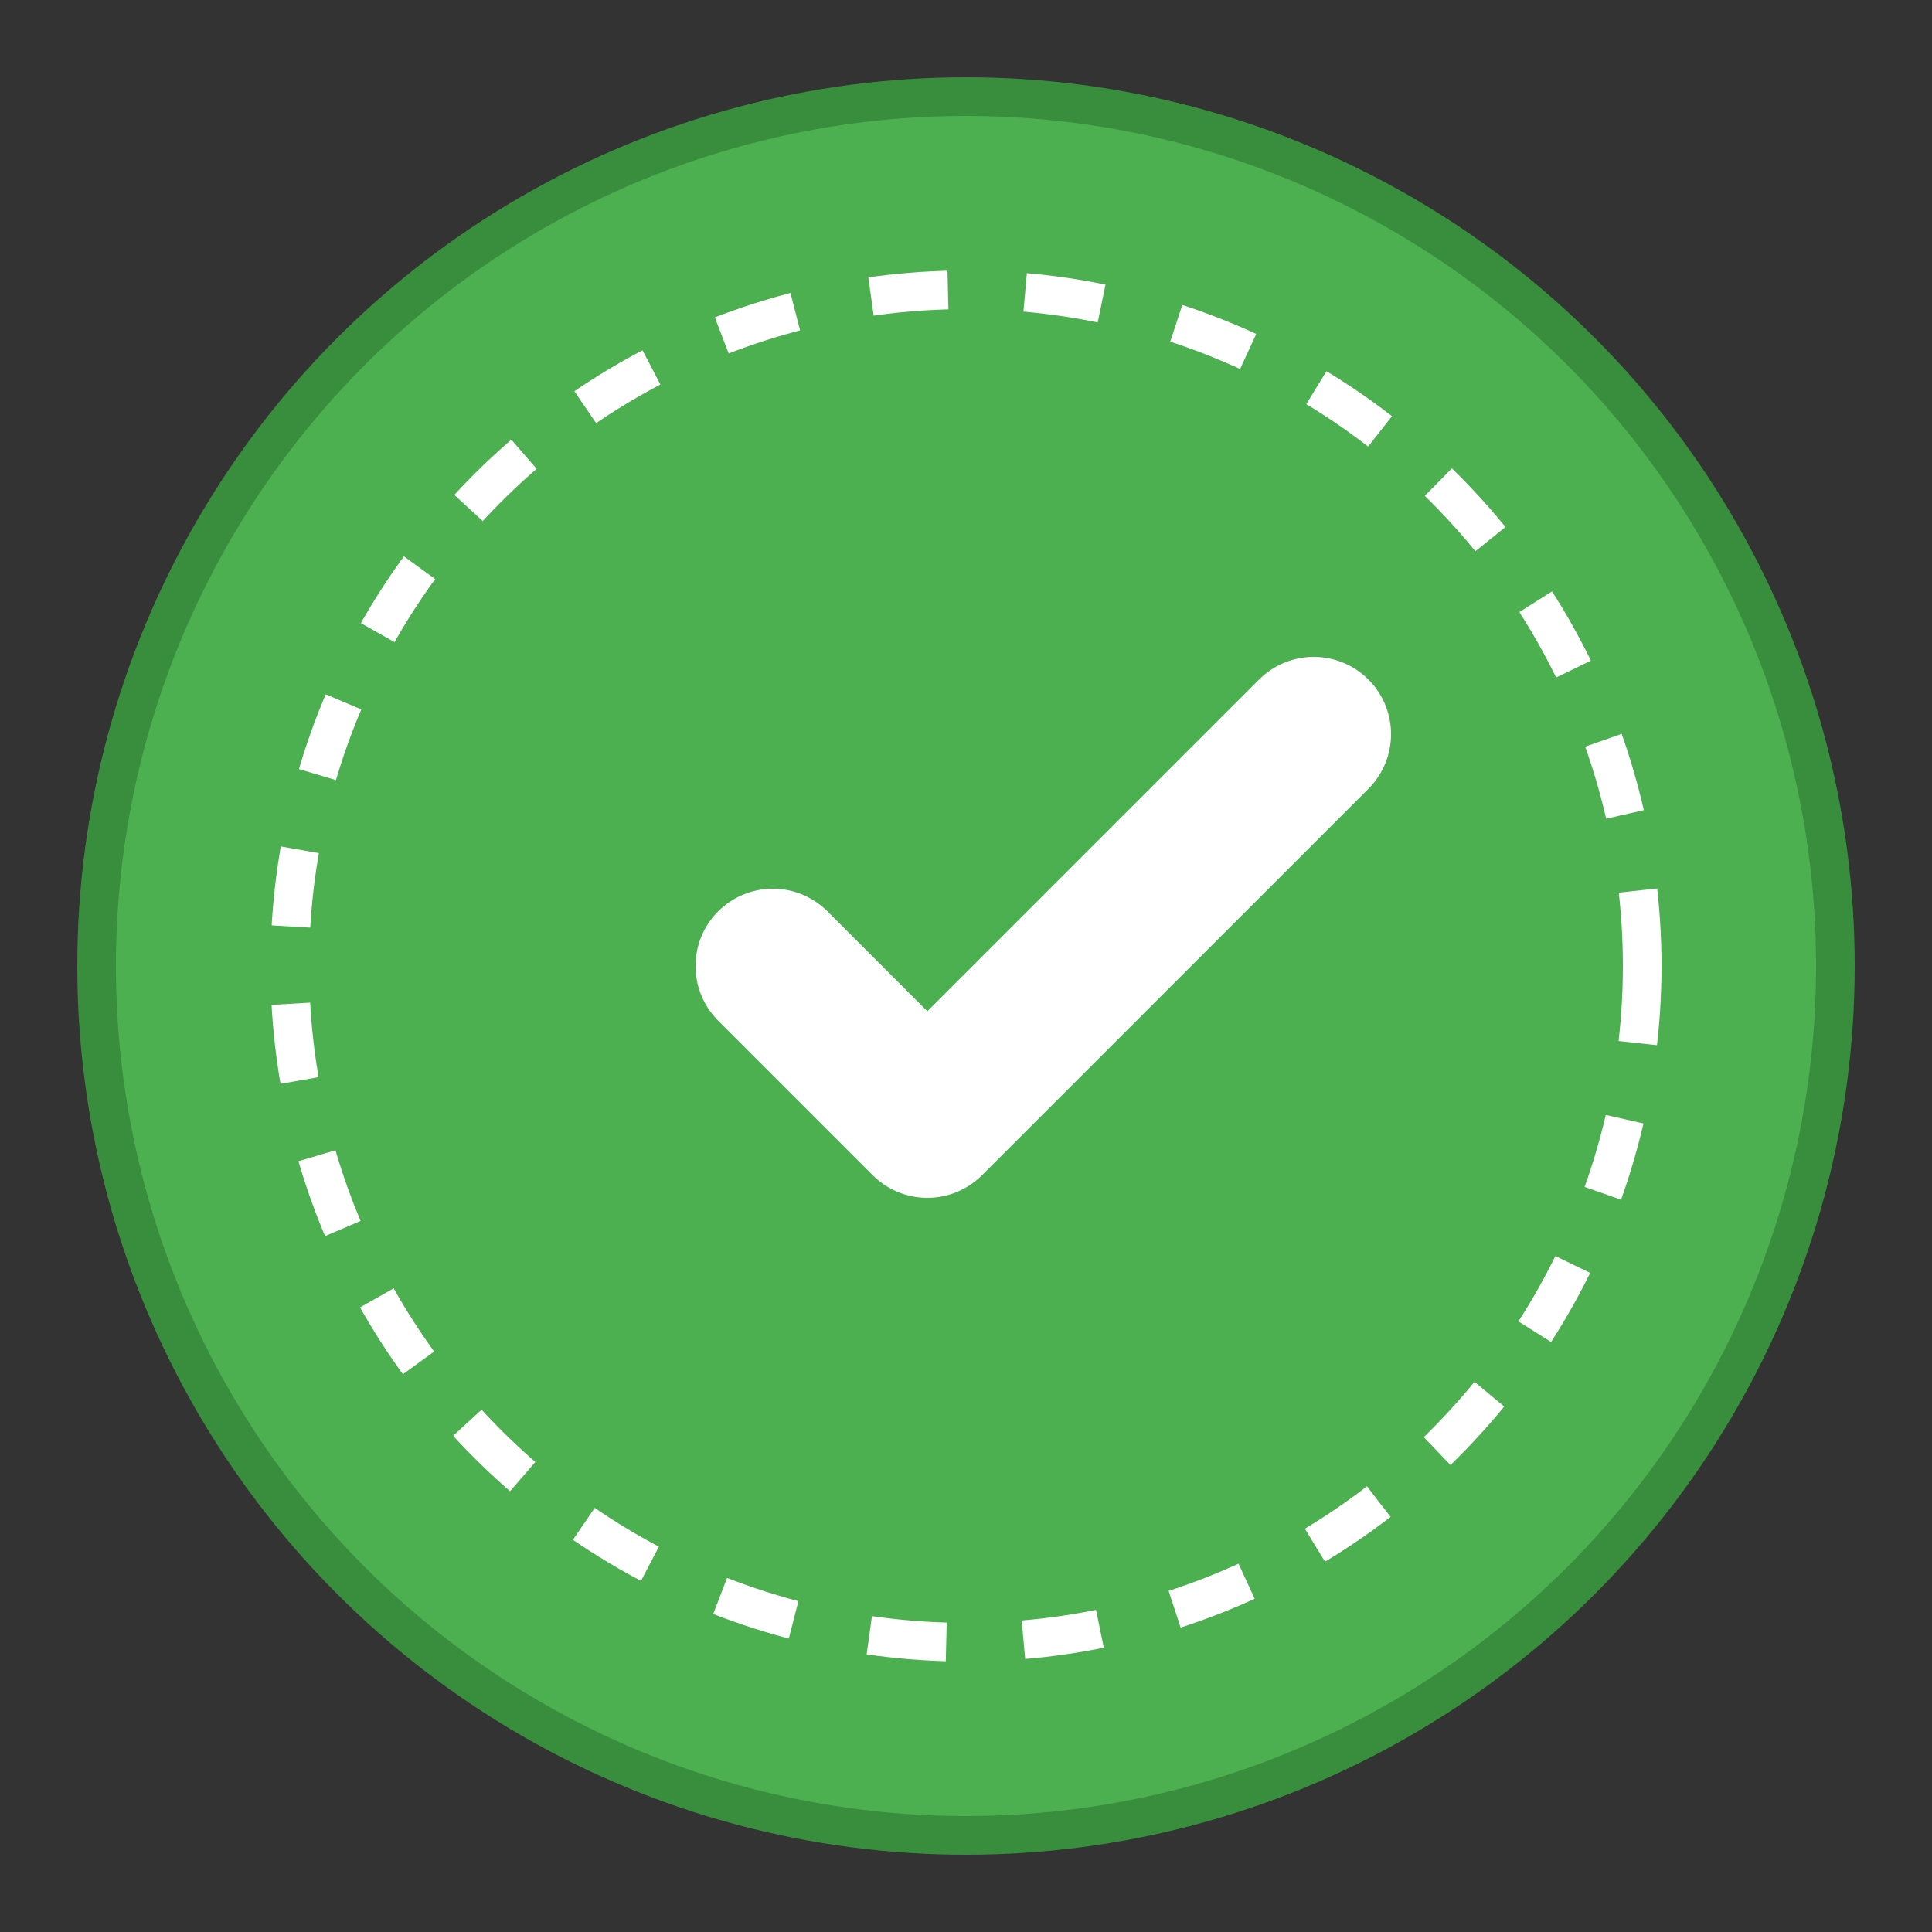 <?xml version="1.0" encoding="UTF-8"?>
<svg width="100" height="100" viewBox="0 0 100 100" xmlns="http://www.w3.org/2000/svg">
  <rect x="0" y="0" width="100" height="100" fill="#333333" stroke="none"/>
  <circle cx="50" cy="50" r="45" fill="#4CAF50" stroke="#388E3C" stroke-width="2"/>
  <path d="M40 50l8 8 20-20" stroke="white" stroke-width="8" stroke-linecap="round" stroke-linejoin="round" fill="none"/>
  <circle cx="50" cy="50" r="35" fill="none" stroke="white" stroke-width="2" stroke-dasharray="4,4"/>
</svg> 